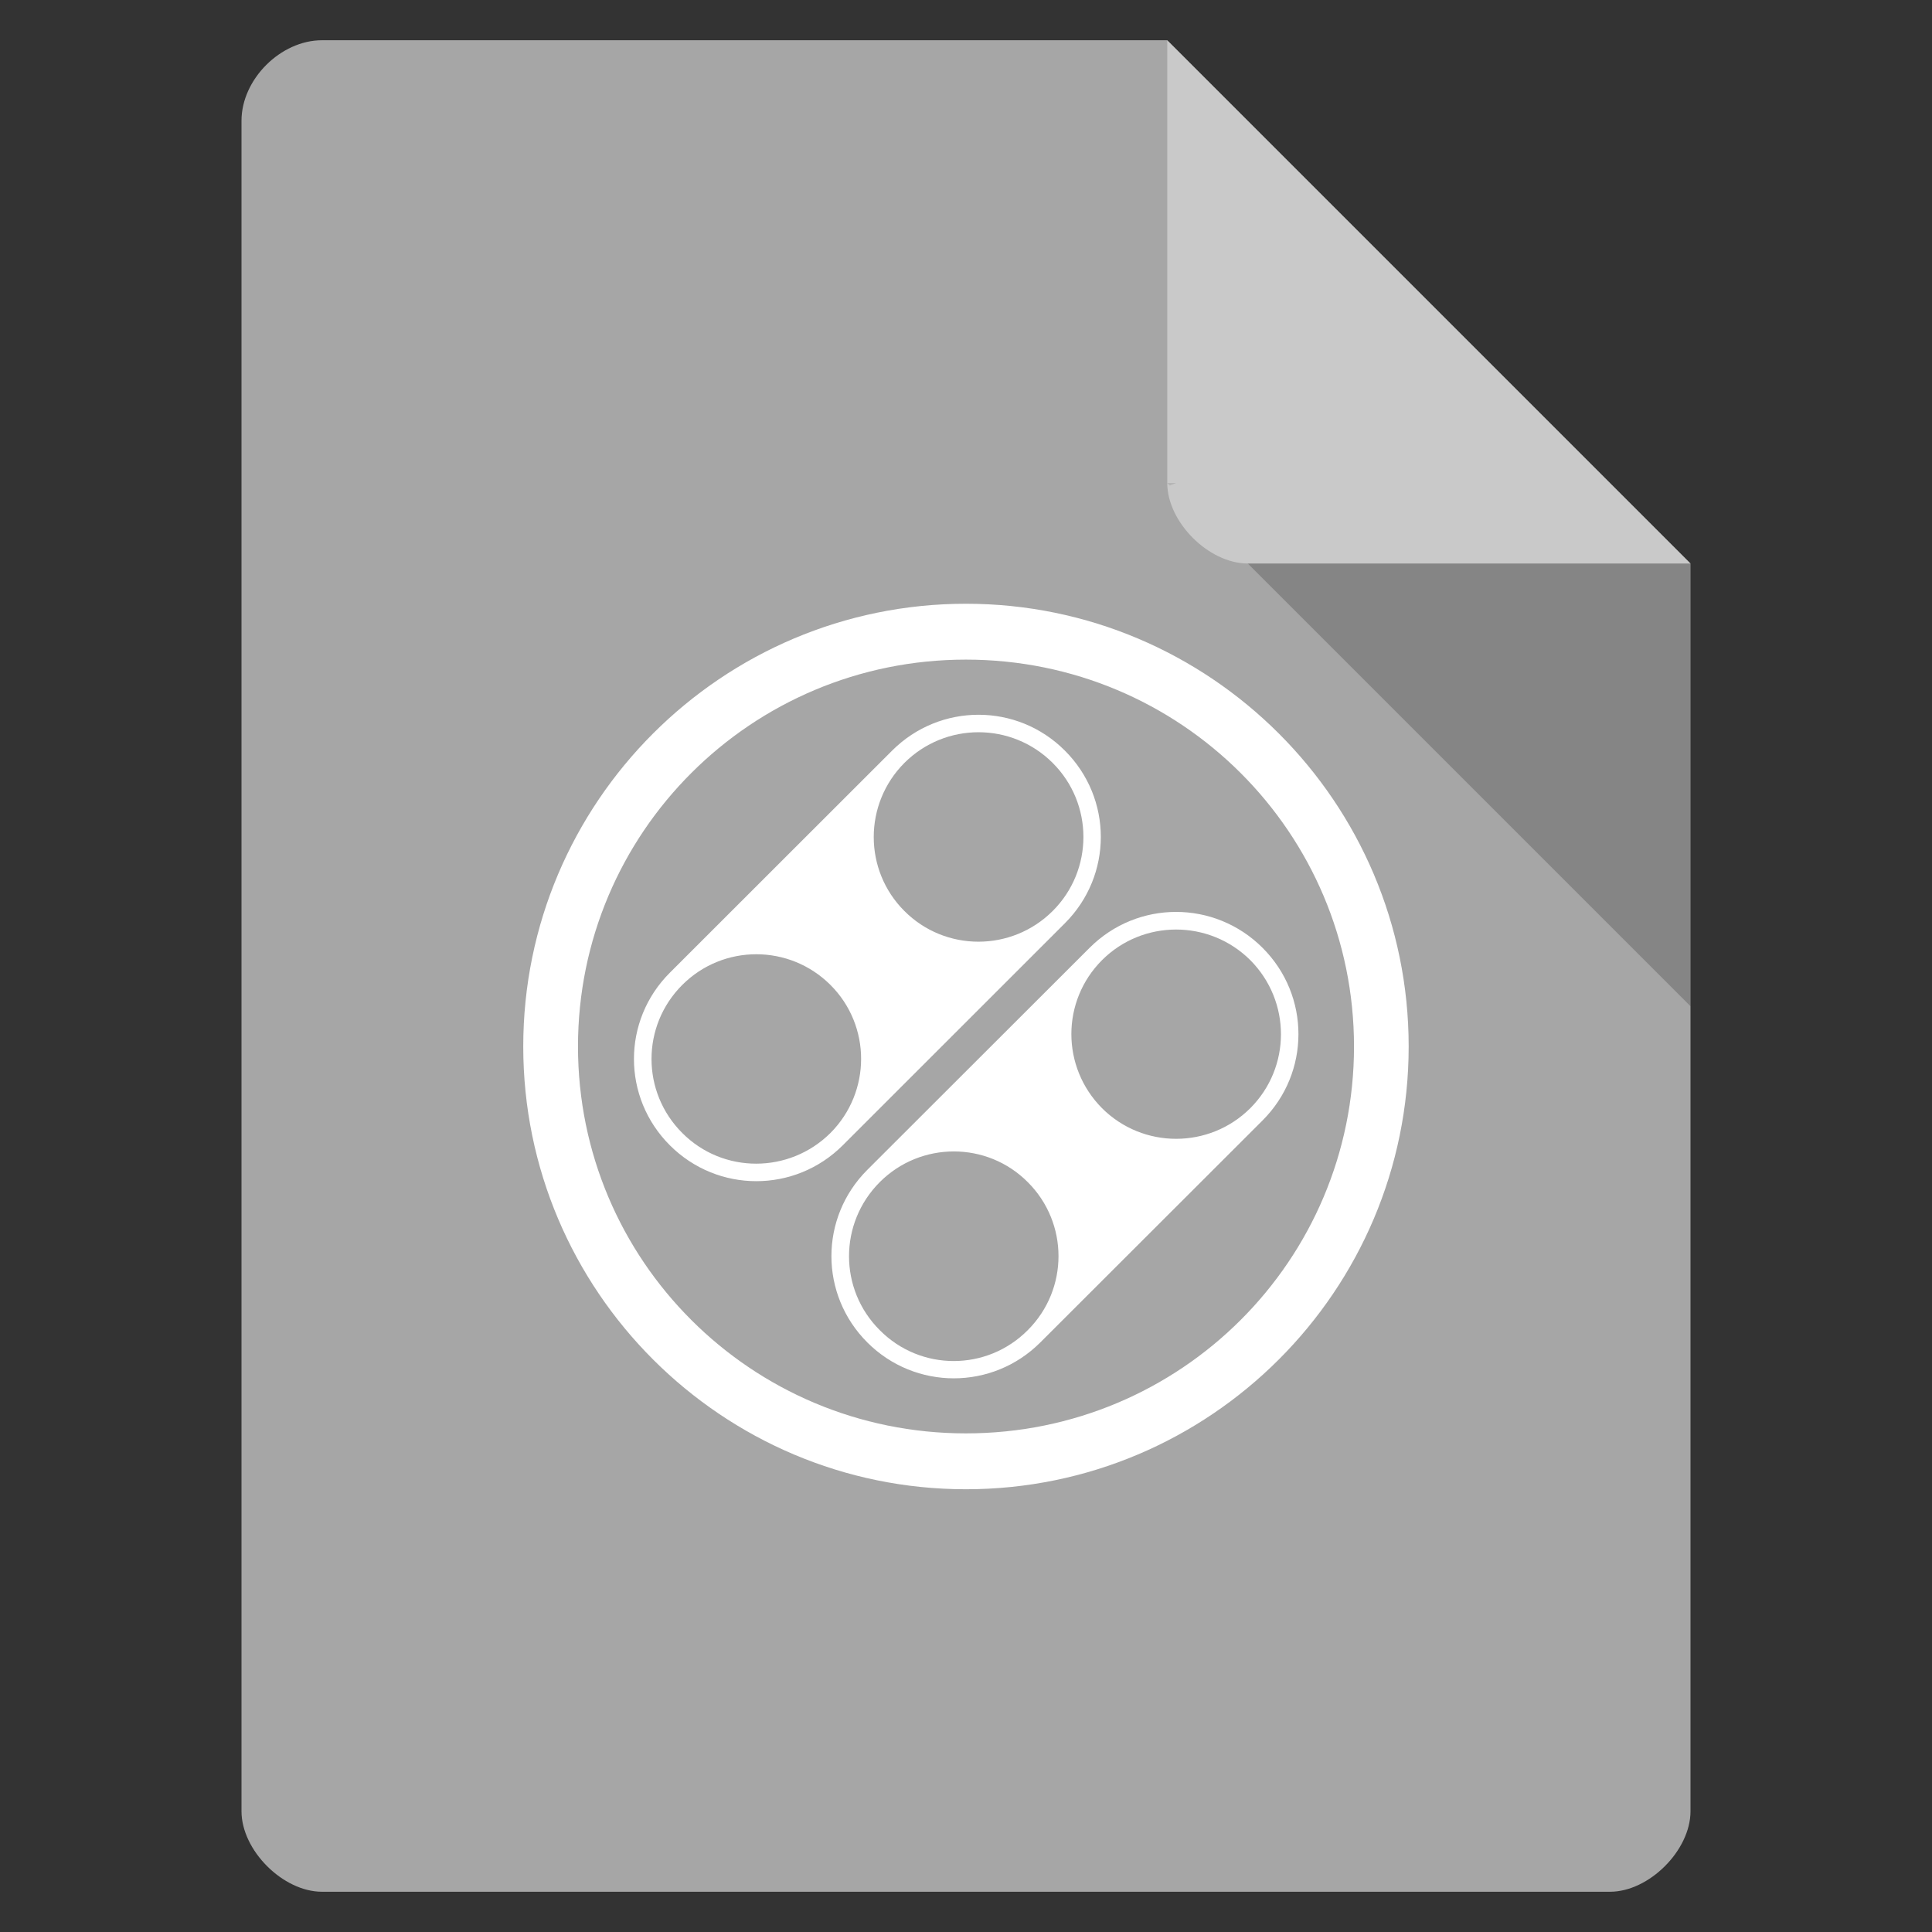 <svg xmlns="http://www.w3.org/2000/svg" viewBox="0 0 48 48">
 <rect x="0" y="0" width="48" height="48" fill="#333333" stroke="none"/>
 <path d="m 8 1 c -1.029 0 -2 0.971 -2 2 l 0 42 c 0 0.971 1.029 2 2 2 l 32 0 c 0.971 0 2 -1.029 2 -2 l 0 -31 -13 -13 z" style="fill:#a6a6a6;fill-opacity:1"/>
 <path d="m 29 12 0.063 0.063 0.156 -0.063 -0.219 0 z m 2 2 11 11 0 -11 -11 0 z" style="fill-opacity:0.196"/>
 <path d="m 29 1 13 13 -11 0 c -0.971 0 -2 -1.029 -2 -2 l 0 -11 z" style="fill:#fff;fill-opacity:0.392"/>
 <path d="m 23.998 15 c -6.06 0 -10.998 4.926 -10.998 11 0 6.075 4.94 11 10.998 11 6.06 0 11 -4.926 11 -11 0 -6.075 -4.941 -11 -11 -11 m 0 1.388 c 5.341 0 9.642 4.304 9.642 9.612 0 5.307 -4.299 9.612 -9.642 9.612 -5.338 0 -9.638 -4.304 -9.638 -9.612 0 -5.307 4.3 -9.612 9.638 -9.612 z m 0.313 1.37 c -0.776 0 -1.552 0.297 -2.147 0.891 l -5.521 5.517 c -1.19 1.188 -1.19 3.1 0 4.289 1.19 1.188 3.105 1.188 4.295 0 l 5.519 -5.517 c 1.19 -1.188 1.19 -3.1 0 -4.289 -0.593 -0.594 -1.369 -0.891 -2.145 -0.891 z m 0 0.434 c 0.666 0 1.333 0.254 1.842 0.762 1.019 1.016 1.019 2.664 0 3.68 -1.021 1.016 -2.669 1.016 -3.683 0 -1.016 -1.014 -1.016 -2.661 0 -3.68 0.509 -0.508 1.175 -0.762 1.842 -0.762 z m 4.908 4.464 c -0.776 0 -1.552 0.297 -2.147 0.891 l -5.523 5.517 c -1.19 1.188 -1.19 3.1 0 4.289 1.19 1.188 3.107 1.188 4.297 0 l 5.521 -5.515 c 1.19 -1.188 1.19 -3.103 0 -4.291 -0.595 -0.594 -1.372 -0.891 -2.147 -0.891 z m 0 0.438 c 0.666 0 1.334 0.253 1.844 0.76 1.016 1.022 1.016 2.662 0 3.679 -1.019 1.014 -2.666 1.014 -3.683 0 -1.016 -1.022 -1.016 -2.662 0 -3.679 0.508 -0.507 1.173 -0.76 1.84 -0.76 z m -10.429 0.614 c 0.666 0 1.332 0.254 1.842 0.762 1.016 1.014 1.016 2.659 0 3.679 -1.024 1.016 -2.67 1.016 -3.681 0 -1.019 -1.016 -1.019 -2.662 0 -3.679 0.508 -0.508 1.173 -0.762 1.84 -0.762 z m 4.908 4.899 c 0.665 0 1.33 0.254 1.836 0.762 1.019 1.016 1.019 2.662 0 3.679 -1.016 1.022 -2.663 1.022 -3.676 0 -1.019 -1.014 -1.019 -2.659 0 -3.679 0.508 -0.508 1.174 -0.762 1.84 -0.762 z" style="fill:#fff;fill-opacity:1;"/>
</svg>
